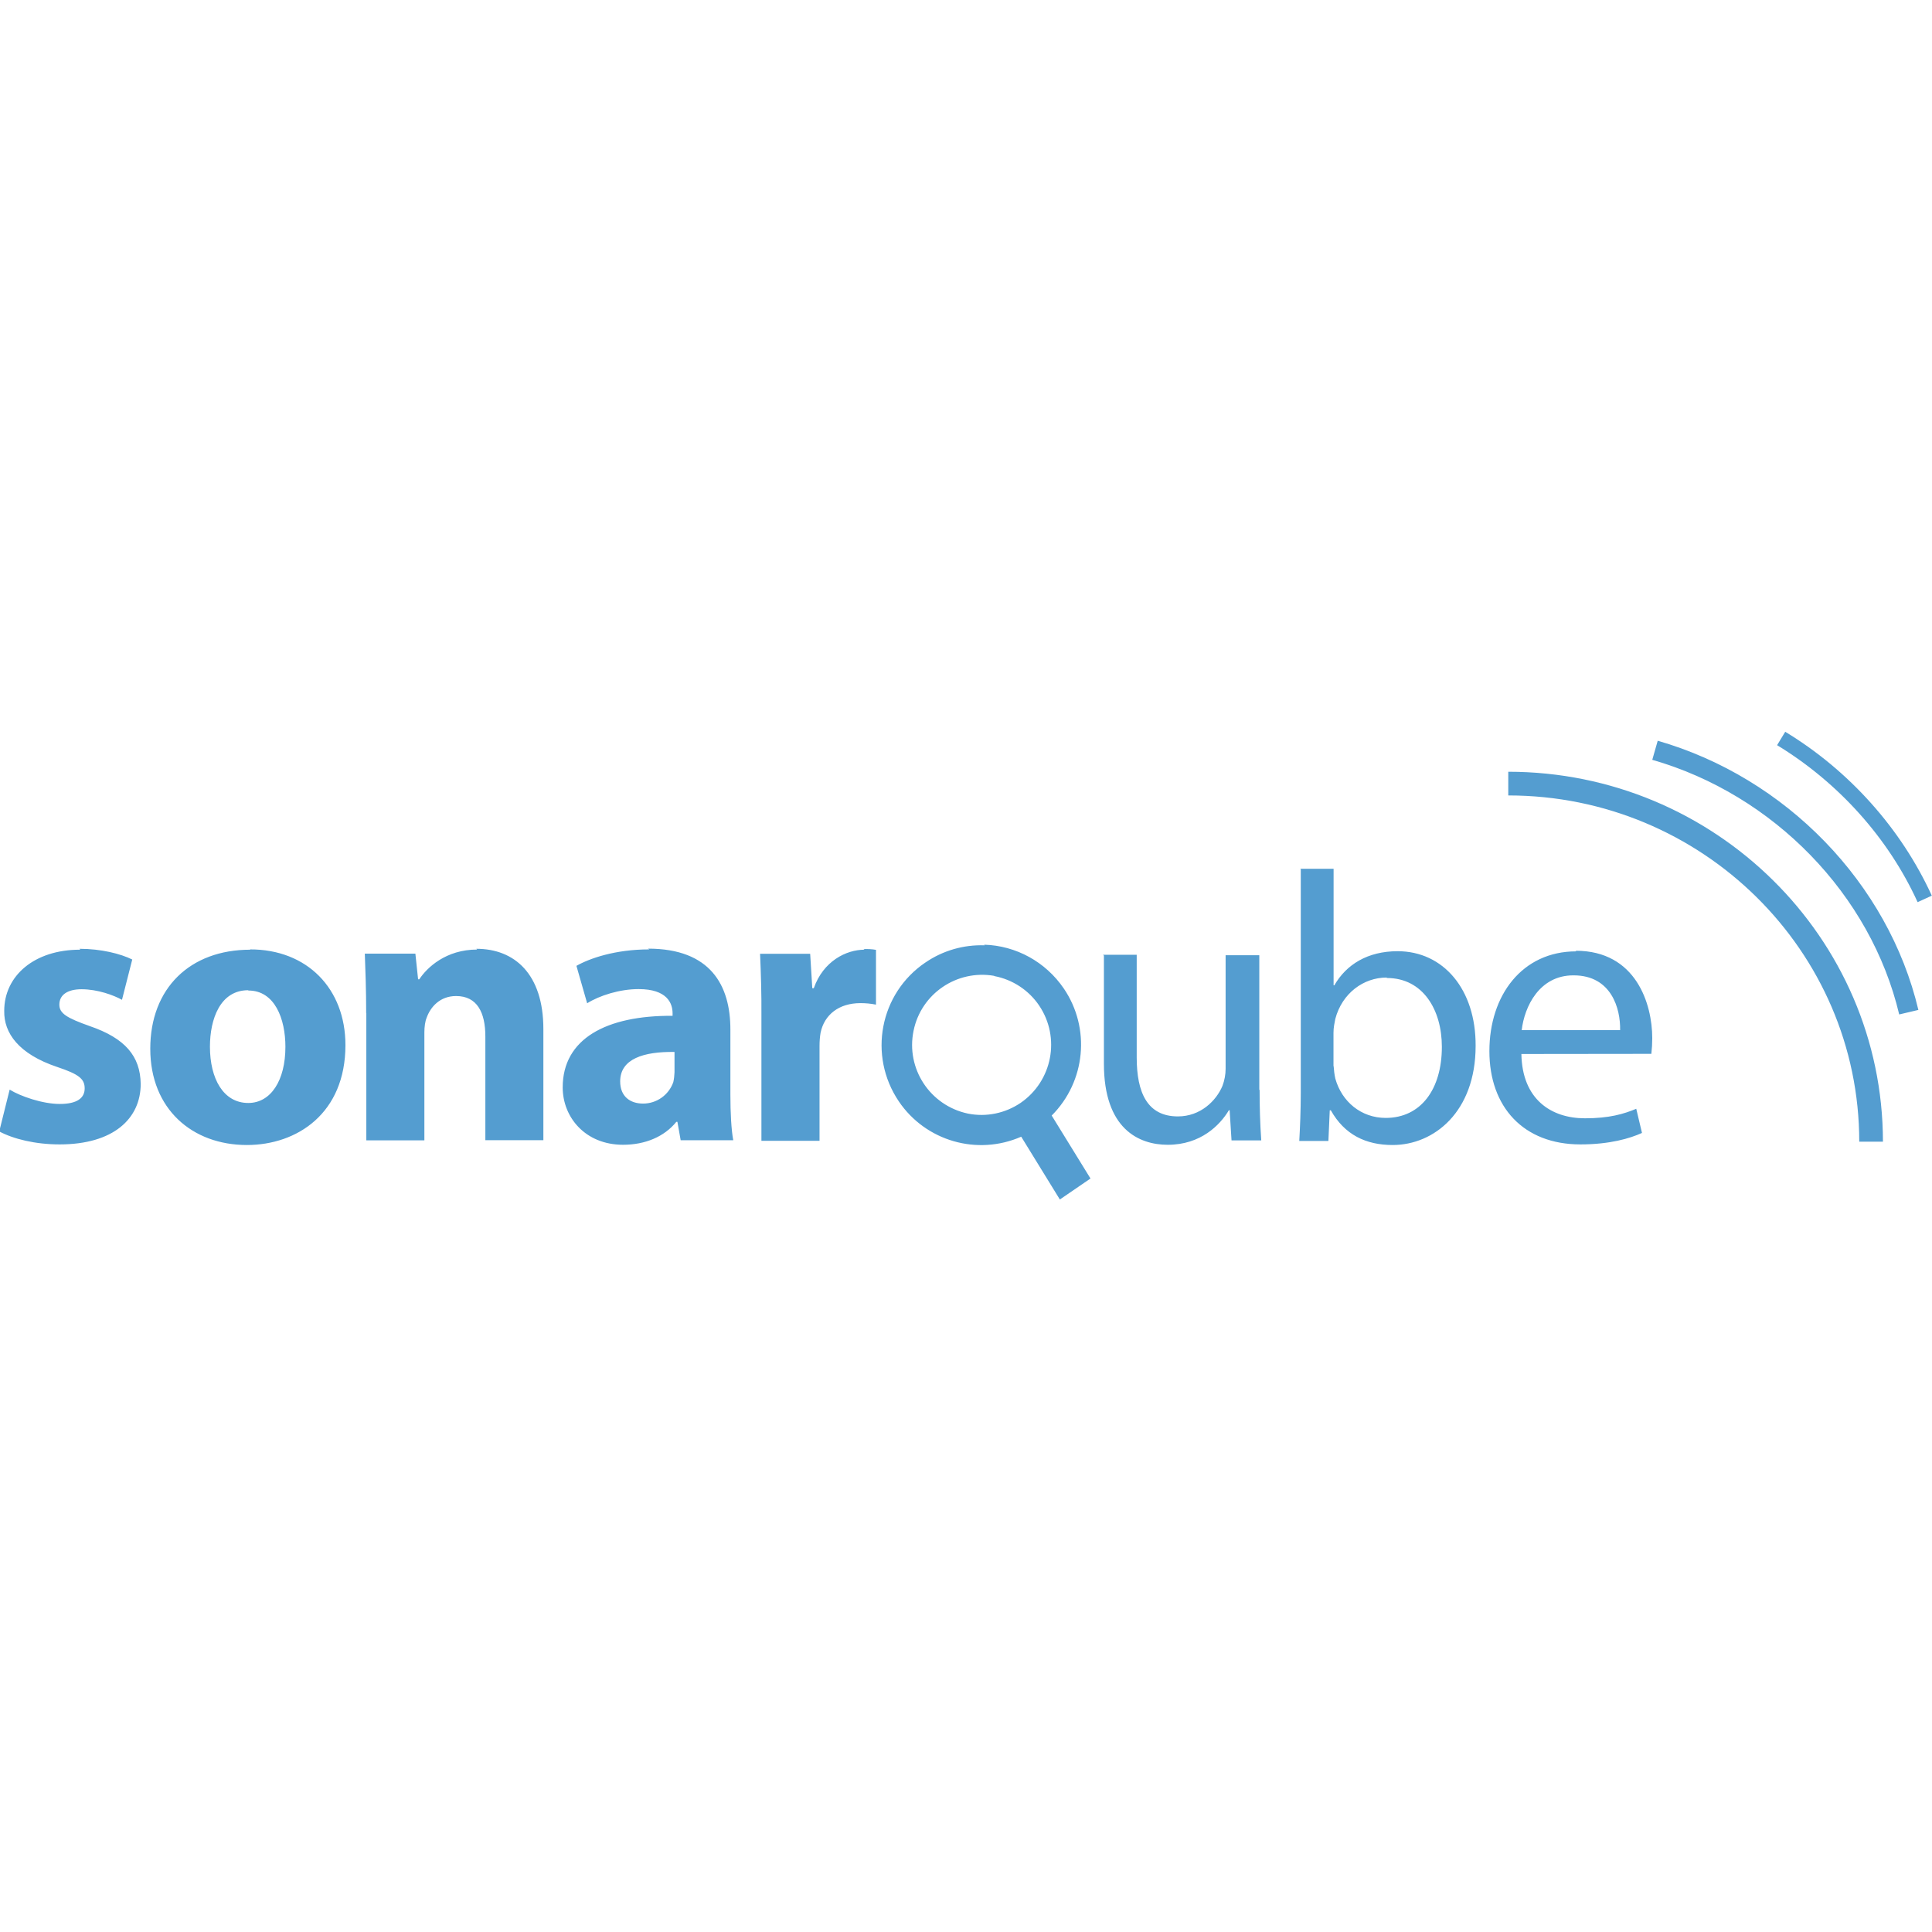 <svg viewBox="0 0 128 128" xmlns="http://www.w3.org/2000/svg"><path fill="#549DD0" d="M118.277 48.48l-.54.89c4.06 2.47 7.38 6.16 9.31 10.4l.94-.43c-2.03-4.44-5.48-8.3-9.73-10.87Zm-8.45.6l-.36 1.26c8.05 2.31 14.48 8.939 16.36 16.87l1.27-.3c-1.99-8.4-8.78-15.4-17.29-17.84Zm-9.9 2.06v1.56c12.82 0 23.253 10.28 23.253 22.94h1.57c-.01-13.52-11.15-24.51-24.83-24.51ZM86.18 57.59v14.83c0 1.09-.05 2.33-.1 3.17l1.93 0 .09-2.03h.07c.91 1.62 2.32 2.3 4.1 2.3 2.73 0 5.494-2.19 5.494-6.57 .02-3.73-2.128-6.27-5.17-6.27 -1.98 0-3.4.88-4.19 2.26h-.05v-7.72h-2.21Zm-20.94 5.04v0c-1.4-.05-2.78.35-3.93 1.14l-.001-.001c-3.03 2.05-3.81 6.17-1.76 9.2h-.001c1.78 2.63 5.19 3.62 8.11 2.34l2.56 4.16 2.03-1.39 -2.57-4.17v-.001c2.25-2.25 2.59-5.79.8-8.42h-.001c-1.2-1.76-3.16-2.84-5.28-2.9Zm-22.23.27c-2.26 0-3.96.6-4.82 1.09l.71 2.48c.81-.51 2.15-.94 3.41-.94 1.89 0 2.25.94 2.25 1.6v.17c-4.39-.03-7.28 1.52-7.28 4.744 0 1.97 1.49 3.8 4 3.8 1.46 0 2.73-.53 3.53-1.52h.07l.22 1.24v-.02h3.48c-.13-.69-.19-1.83-.19-3.02V68.2c0-2.92-1.32-5.35-5.45-5.35Zm-11.4.01c-2.06 0-3.32 1.19-3.83 1.97h-.08l-.18-1.7h-3.35c.04 1.09.09 2.4.09 3.94h.01v8.43h3.846V68.4c0-.36.05-.74.15-.97 .25-.71.88-1.44 1.95-1.44 1.39 0 1.94 1.08 1.94 2.68v6.87H36v-7.36c0-3.65-1.91-5.32-4.44-5.32Zm-26.29.01C2.26 62.91.28 64.66.28 66.97c-.03 1.47.952 2.86 3.51 3.72 1.44.48 1.82.79 1.82 1.42 0 .63-.49 1.03-1.65 1.03 -1.145 0-2.61-.51-3.32-.95l-.69 2.77c.94.5 2.38.86 4.002.86 3.553 0 5.37-1.7 5.37-4.01 -.03-1.83-1.016-3.02-3.38-3.83 -1.52-.54-2.01-.84-2.01-1.42 0-.64.53-1.02 1.47-1.02 1.06 0 2.12.39 2.68.7l.68-2.67c-.77-.38-2.06-.71-3.5-.71Zm11.256 0c-3.984 0-6.62 2.55-6.62 6.56 0 4 2.785 6.38 6.4 6.38 3.32 0 6.53-2.09 6.53-6.62 0-3.73-2.53-6.35-6.33-6.34Zm40.69 0c-1.19 0-2.72.75-3.35 2.55h-.1l-.14-2.28h-3.32 0c.06 1.35.1 2.71.09 4.07l0 8.32h3.85v-6.29c0-.29.02-.58.07-.87 .25-1.2 1.22-1.96 2.64-1.96v0c.34 0 .69.03 1.03.1v-3.63 0c-.27-.05-.55-.06-.82-.05Zm47.16.11c-3.58 0-5.75 2.91-5.75 6.61 0 3.69 2.25 6.18 6.03 6.18 1.95 0 3.29-.4 4.08-.76l-.38-1.6c-.84.35-1.8.63-3.4.63 -2.23 0-4.16-1.25-4.21-4.26l8.61-.01v0c.04-.35.06-.69.06-1.04 0-2.26-1.07-5.79-5.07-5.79Zm-31.289.28v7.16c0 4.31 2.3 5.375 4.23 5.375 2.18 0 3.46-1.3 4.05-2.29h.05l.125 2h1.97v0c-.08-1.12-.11-2.24-.11-3.35h-.02v-8.92H81.2v7.52c0 .38-.07.77-.21 1.14 -.41.98-1.45 2.02-2.95 2.02 -2.03 0-2.73-1.58-2.73-3.91v-6.8h-2.23Zm31.12 1.31c2.5 0 3.11 2.2 3.08 3.63h-6.52c.18-1.56 1.17-3.63 3.42-3.63Zm-38.37.05v0c1.2.23 2.27.93 2.96 1.95l-.001 0c1.43 2.12.88 5-1.23 6.45v0c-1.02.69-2.27.95-3.48.71v0c-2.52-.53-4.13-2.98-3.61-5.49 .5-2.46 2.87-4.06 5.33-3.64Zm26 .125c2.38 0 3.64 2.1 3.64 4.56 0 2.81-1.39 4.71-3.72 4.71 -1.62 0-2.91-1.07-3.34-2.61v0c-.06-.27-.09-.55-.11-.82h-.01v-2.21c0-.36.07-.66.12-.92 .45-1.7 1.87-2.74 3.4-2.74Zm-75.428.83c1.75 0 2.45 1.88 2.45 3.73 0 2.22-.96 3.72-2.46 3.72 -1.65 0-2.54-1.61-2.54-3.73 0-1.83.68-3.74 2.53-3.74Zm28.229 4.08v1.34c-.01.22-.03.43-.08.65h0c-.3.85-1.1 1.42-2 1.42 -.87 0-1.52-.48-1.52-1.47 0-1.5 1.57-1.98 3.59-1.95Z"/></svg>